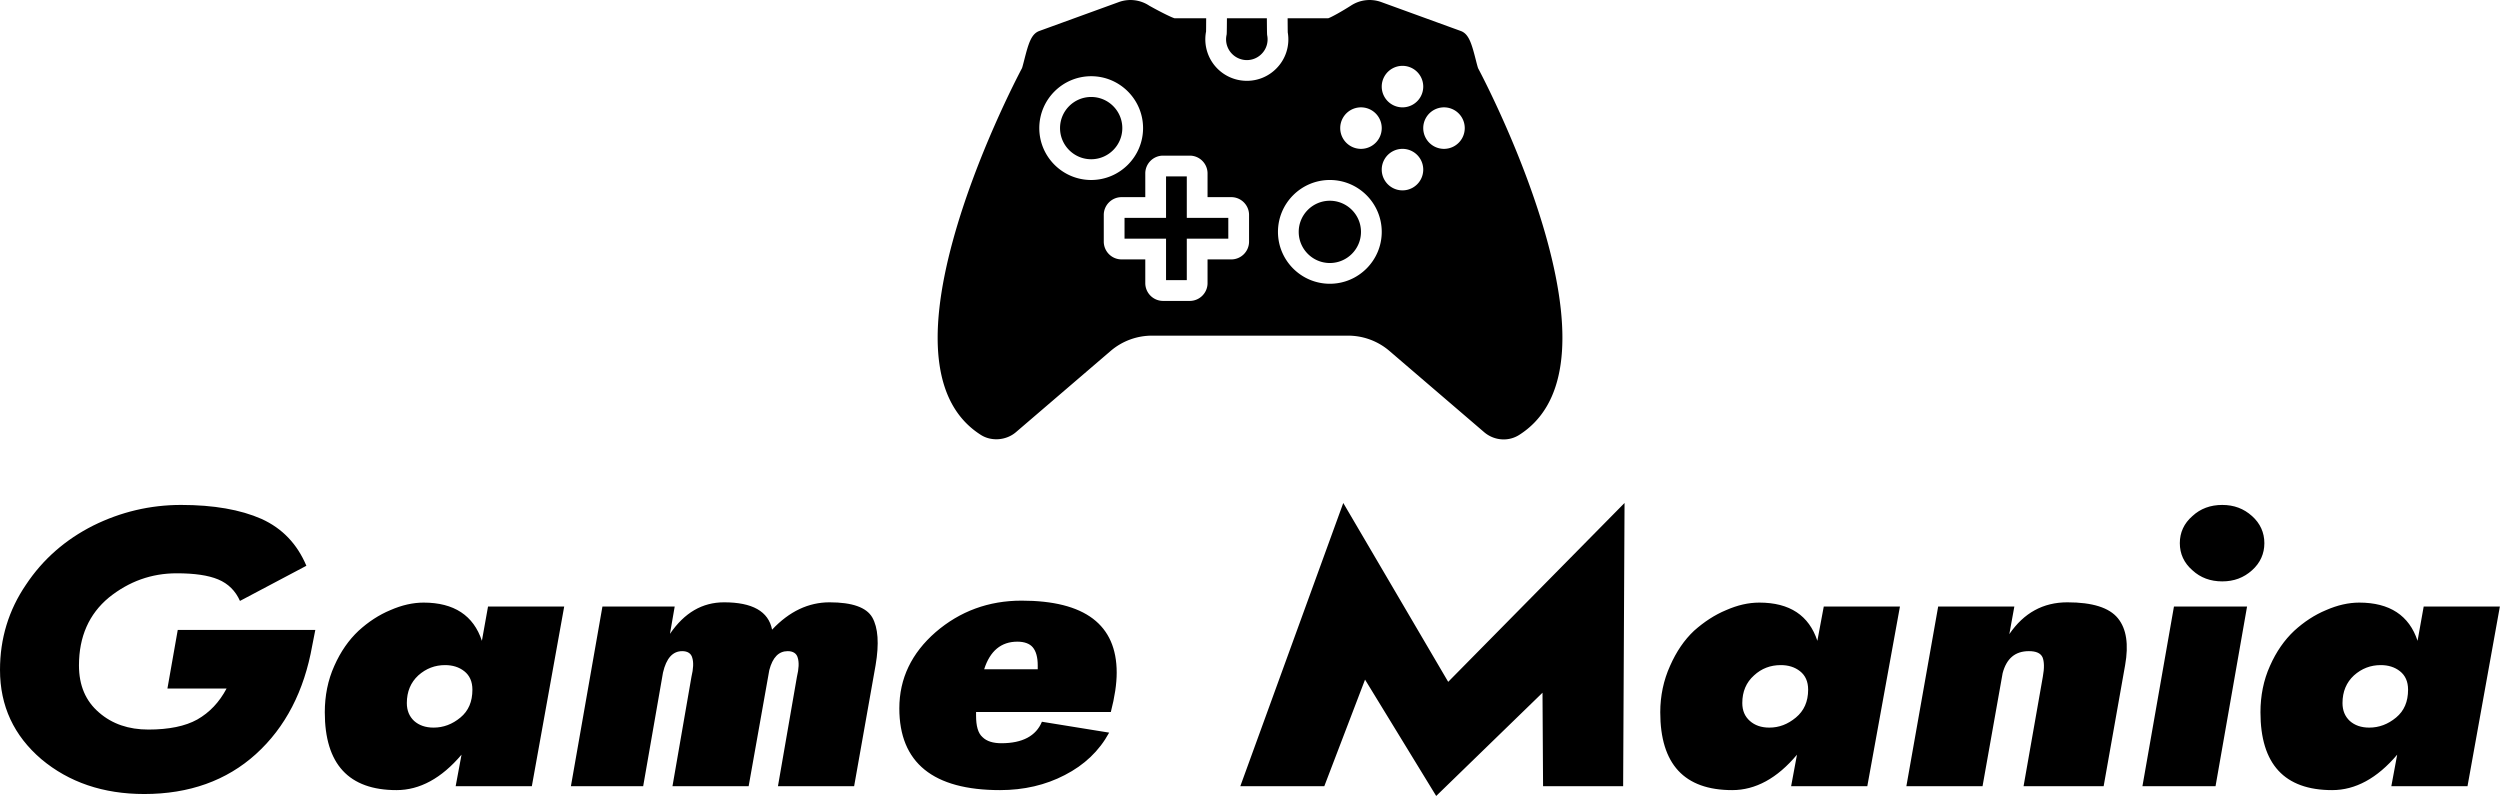 <svg data-v-423bf9ae="" xmlns="http://www.w3.org/2000/svg" viewBox="0 0 511.943 163" class="iconAbove"><!----><!----><!----><g data-v-423bf9ae="" id="14569573-621a-43db-ba31-d1158c16b27f" fill="black" transform="matrix(5.714,0,0,5.714,-6.857,89)"><path d="M7.20 9.10L9.32 9.10C9.06 9.59 8.71 9.96 8.27 10.21C7.84 10.45 7.25 10.57 6.52 10.57C5.81 10.57 5.22 10.37 4.75 9.96C4.27 9.55 4.03 8.99 4.03 8.27C4.03 7.24 4.39 6.43 5.10 5.84C5.82 5.26 6.63 4.97 7.53 4.97C8.17 4.97 8.66 5.04 9.02 5.19C9.38 5.34 9.64 5.60 9.80 5.96L12.18 4.70C11.85 3.92 11.32 3.36 10.57 3.02C9.82 2.69 8.86 2.52 7.69 2.52C6.58 2.52 5.53 2.77 4.54 3.26C3.55 3.76 2.74 4.46 2.13 5.38C1.51 6.29 1.20 7.31 1.20 8.43C1.20 9.73 1.70 10.79 2.68 11.63C3.67 12.46 4.90 12.88 6.37 12.88C7.98 12.88 9.32 12.40 10.37 11.45C11.43 10.49 12.10 9.19 12.39 7.56L12.50 7.00L7.57 7.00ZM18.69 6.16L18.47 7.39C18.17 6.48 17.47 6.02 16.38 6.02C16.00 6.02 15.60 6.11 15.19 6.29C14.78 6.46 14.40 6.71 14.05 7.03C13.70 7.36 13.41 7.77 13.18 8.29C12.95 8.80 12.84 9.36 12.84 9.95C12.84 11.81 13.70 12.74 15.41 12.74C16.24 12.74 17.02 12.32 17.74 11.47L17.53 12.60L20.26 12.60L21.42 6.16ZM15.78 9.62C15.78 9.21 15.92 8.88 16.19 8.63C16.47 8.38 16.79 8.26 17.15 8.26C17.42 8.26 17.65 8.33 17.84 8.48C18.03 8.63 18.13 8.85 18.13 9.14C18.13 9.57 17.99 9.90 17.70 10.14C17.41 10.38 17.09 10.50 16.74 10.50C16.45 10.50 16.22 10.42 16.04 10.26C15.87 10.10 15.78 9.89 15.78 9.62ZM24.96 8.53C25.08 8.01 25.31 7.76 25.65 7.76C25.84 7.76 25.97 7.84 26.01 8.00C26.06 8.16 26.05 8.39 25.98 8.68L25.30 12.60L28.03 12.60L28.77 8.44C28.89 7.98 29.11 7.76 29.43 7.76C29.62 7.76 29.75 7.84 29.79 8.00C29.84 8.16 29.83 8.39 29.76 8.68L29.08 12.60L31.81 12.60L32.58 8.26C32.71 7.49 32.67 6.92 32.46 6.55C32.25 6.19 31.74 6.01 30.93 6.01C30.18 6.01 29.49 6.33 28.87 6.99C28.74 6.33 28.16 6.01 27.15 6.01C26.37 6.01 25.73 6.38 25.21 7.14L25.38 6.16L22.79 6.16L21.66 12.60L24.25 12.60ZM38.39 8.41L36.47 8.41C36.68 7.75 37.08 7.42 37.66 7.42C37.91 7.42 38.10 7.49 38.21 7.62C38.33 7.76 38.39 7.98 38.39 8.27ZM36.18 9.94L41.01 9.94C41.15 9.40 41.22 8.93 41.22 8.53C41.22 6.81 40.08 5.95 37.81 5.95C36.63 5.95 35.60 6.33 34.73 7.08C33.87 7.83 33.43 8.74 33.43 9.81C33.43 11.76 34.64 12.74 37.04 12.74C37.89 12.74 38.67 12.56 39.36 12.20C40.06 11.84 40.59 11.34 40.95 10.68L38.54 10.29C38.33 10.80 37.84 11.06 37.09 11.06C36.79 11.06 36.56 10.99 36.41 10.84C36.25 10.70 36.18 10.44 36.18 10.07ZM56.48 9.25L56.50 12.60L59.37 12.60L59.42 2.45L53.10 8.86L49.34 2.45L45.65 12.60L48.66 12.60L50.12 8.78L52.67 12.95ZM66.56 6.16L66.33 7.39C66.03 6.48 65.34 6.02 64.25 6.02C63.86 6.02 63.47 6.11 63.06 6.29C62.65 6.46 62.27 6.71 61.91 7.03C61.56 7.36 61.28 7.77 61.05 8.29C60.82 8.80 60.70 9.36 60.70 9.95C60.70 11.81 61.56 12.74 63.28 12.74C64.11 12.74 64.89 12.32 65.60 11.47L65.39 12.60L68.12 12.60L69.29 6.16ZM63.64 9.62C63.64 9.21 63.78 8.88 64.06 8.63C64.33 8.38 64.65 8.26 65.02 8.26C65.29 8.26 65.52 8.33 65.71 8.48C65.90 8.63 66.00 8.85 66.00 9.14C66.00 9.57 65.85 9.90 65.56 10.14C65.27 10.38 64.96 10.50 64.61 10.50C64.32 10.50 64.09 10.42 63.91 10.26C63.73 10.10 63.64 9.89 63.64 9.62ZM72.97 8.55C73.11 8.02 73.42 7.76 73.91 7.76C74.17 7.76 74.33 7.83 74.40 7.98C74.46 8.13 74.47 8.36 74.41 8.68L73.72 12.60L76.59 12.60L77.36 8.26C77.49 7.52 77.41 6.96 77.10 6.58C76.79 6.20 76.19 6.01 75.29 6.01C74.42 6.01 73.73 6.39 73.21 7.15L73.39 6.16L70.66 6.16L69.52 12.60L72.25 12.60ZM79.32 3.89C79.32 4.27 79.47 4.60 79.77 4.86C80.06 5.13 80.42 5.26 80.84 5.26C81.26 5.26 81.61 5.13 81.91 4.86C82.20 4.60 82.35 4.27 82.35 3.89C82.35 3.51 82.20 3.18 81.91 2.92C81.61 2.65 81.26 2.52 80.84 2.52C80.42 2.52 80.06 2.65 79.77 2.92C79.47 3.18 79.32 3.51 79.32 3.89ZM79.11 6.16L77.98 12.60L80.60 12.60L81.73 6.16ZM88.06 6.16L87.84 7.39C87.54 6.48 86.84 6.02 85.75 6.02C85.37 6.02 84.97 6.11 84.56 6.29C84.15 6.46 83.77 6.71 83.42 7.03C83.07 7.36 82.78 7.77 82.55 8.29C82.32 8.80 82.21 9.36 82.21 9.95C82.21 11.81 83.07 12.74 84.78 12.74C85.61 12.74 86.39 12.32 87.11 11.47L86.90 12.60L89.63 12.60L90.79 6.16ZM85.15 9.62C85.15 9.21 85.29 8.88 85.56 8.63C85.84 8.38 86.16 8.26 86.52 8.26C86.79 8.26 87.02 8.33 87.21 8.48C87.40 8.63 87.50 8.85 87.50 9.14C87.50 9.57 87.36 9.90 87.07 10.14C86.78 10.38 86.46 10.50 86.11 10.50C85.82 10.50 85.59 10.42 85.41 10.26C85.24 10.10 85.15 9.89 85.15 9.62Z"></path></g><!----><g data-v-423bf9ae="" id="ea964ff1-2926-4298-a0a4-ecce623f3fa7" transform="matrix(2.125,0,0,2.125,192.028,-0.004)" stroke="none" fill="black"><g><path d="M58.72 23.153c-2.226-8.122-6.204-15.74-6.641-16.562-.048-.111-.154-.526-.231-.829-.405-1.583-.671-2.492-1.447-2.775L42.726.196a3.28 3.28 0 0 0-2.898.339c-.883.565-1.876 1.117-2.194 1.226h-3.918c.005.71.009 1.192.013 1.359a3.973 3.973 0 0 1-1.115 3.499 3.972 3.972 0 0 1-2.827 1.171 3.997 3.997 0 0 1-3.93-4.749c.004-.17.007-.623.011-1.28h-3.051c-.364-.107-1.561-.719-2.439-1.215a3.282 3.282 0 0 0-2.914-.35L9.788 2.987c-.775.283-1.042 1.192-1.447 2.775-.077.303-.183.718-.221.808-.447.843-4.426 8.463-6.65 16.583-2.644 9.648-1.737 15.961 2.694 18.765 1.017.644 2.442.527 3.37-.269l9.128-7.828a6.127 6.127 0 0 1 3.986-1.474h18.893c1.461 0 2.877.523 3.987 1.474l9.127 7.828c.525.45 1.193.698 1.882.698a2.78 2.78 0 0 0 1.488-.429c4.431-2.804 5.337-9.117 2.695-18.765zM9.786 12.347c0-2.757 2.243-5 5-5 2.756 0 5 2.243 5 5s-2.244 5-5 5c-2.757 0-5-2.243-5-5zM30 23.285c0 .946-.769 1.715-1.714 1.715H26v2.285c0 .946-.769 1.715-1.714 1.715h-2.572A1.716 1.716 0 0 1 20 27.285V25h-2.286A1.716 1.716 0 0 1 16 23.285v-2.57c0-.945.769-1.715 1.714-1.715H20v-2.285c0-.945.769-1.715 1.714-1.715h2.572c.945 0 1.714.77 1.714 1.715V19h2.286c.945 0 1.714.77 1.714 1.715v2.57zM44.786 6.347a2 2 0 1 1 0 4 2 2 0 0 1 0-4zm-4 4a2 2 0 1 1 0 4 2 2 0 0 1 0-4zm-3 17c-2.757 0-5-2.243-5-5s2.243-5 5-5c2.756 0 5 2.243 5 5s-2.244 5-5 5zm7-9a2 2 0 1 1 0-4 2 2 0 0 1 0 4zm4-4a2 2 0 1 1 0-4 2 2 0 0 1 0 4z"></path><path d="M14.786 9.347c-1.655 0-3 1.345-3 3 0 1.654 1.345 3 3 3 1.654 0 3-1.346 3-3 0-1.655-1.346-3-3-3M24 17h-2v4h-4v2h4v4h2v-4h4v-2h-4v-4M27.831 3.376c-.06.273-.06.56.001.849a2.01 2.01 0 0 0 1.594 1.534 1.984 1.984 0 0 0 1.774-.554 1.986 1.986 0 0 0 .55-1.785c-.016-.082-.023-.124-.034-1.659h-3.848c-.01 1.486-.019 1.531-.037 1.615M37.786 19.347c-1.655 0-3 1.346-3 3s1.345 3 3 3c1.654 0 3-1.346 3-3s-1.346-3-3-3"></path></g></g><!----></svg>